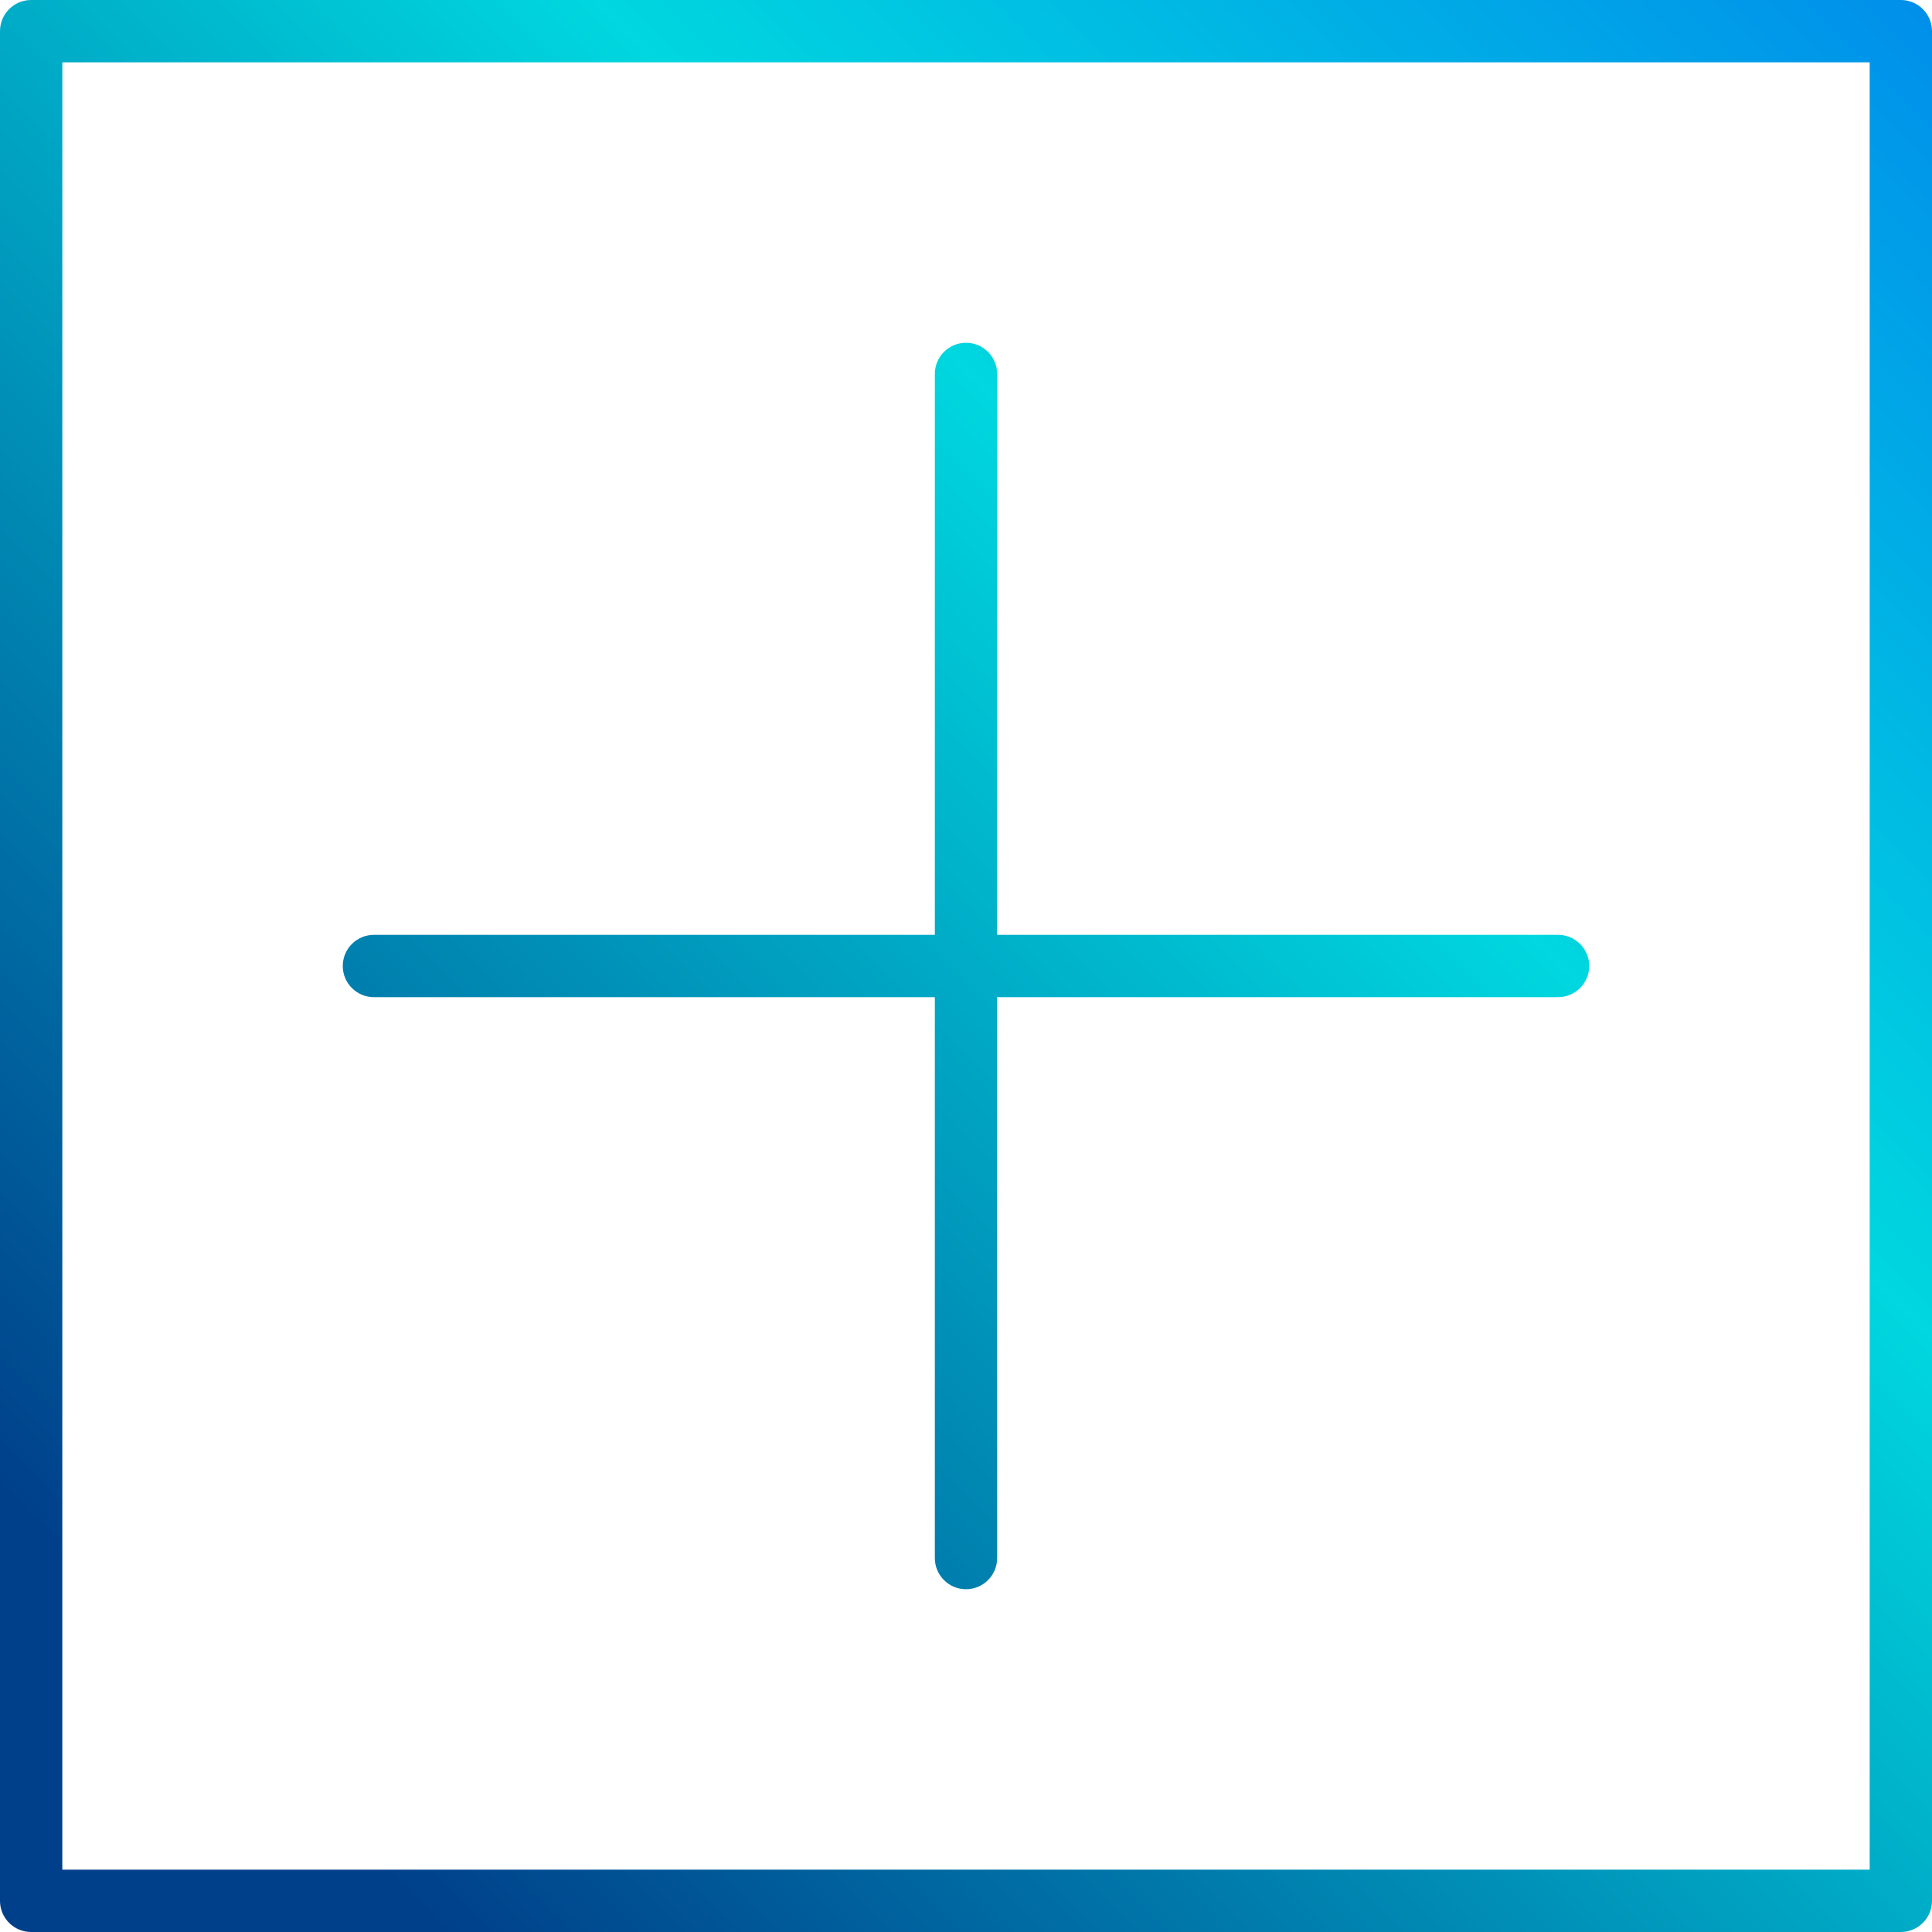 <svg xmlns="http://www.w3.org/2000/svg" xmlns:xlink="http://www.w3.org/1999/xlink" id="Capa_1" x="0" y="0" version="1.1" viewBox="0 0 496 496" xml:space="preserve" style="enable-background:new 0 0 496 496"><g><linearGradient id="SVGID_1_" x1="-42.987" x2="22.034" y1="571.514" y2="636.532" gradientTransform="matrix(8 0 0 -8 399 5013)" gradientUnits="userSpaceOnUse"><stop offset="0" style="stop-color:#003f8a"/><stop offset=".518" style="stop-color:#00d7df"/><stop offset="1" style="stop-color:#006df0"/></linearGradient><path style="fill:url(#SVGID_1_)" d="M488,0H8C3.582,0,0,3.582,0,8v480c0,4.418,3.582,8,8,8h480c4.418,0,8-3.582,8-8V8 C496,3.582,492.418,0,488,0z M480,480H16V16h464V480z"/><linearGradient id="SVGID_2_" x1="-42.987" x2="22.034" y1="571.514" y2="636.532" gradientTransform="matrix(8 0 0 -8 399 5013)" gradientUnits="userSpaceOnUse"><stop offset="0" style="stop-color:#003f8a"/><stop offset=".518" style="stop-color:#00d7df"/><stop offset="1" style="stop-color:#006df0"/></linearGradient><path style="fill:url(#SVGID_2_)" d="M96,256h144v144c0,4.418,3.582,8,8,8s8-3.582,8-8V256h144c4.418,0,8-3.582,8-8s-3.582-8-8-8 H256V96c0-4.418-3.582-8-8-8s-8,3.582-8,8v144H96c-4.418,0-8,3.582-8,8S91.582,256,96,256z"/></g></svg>